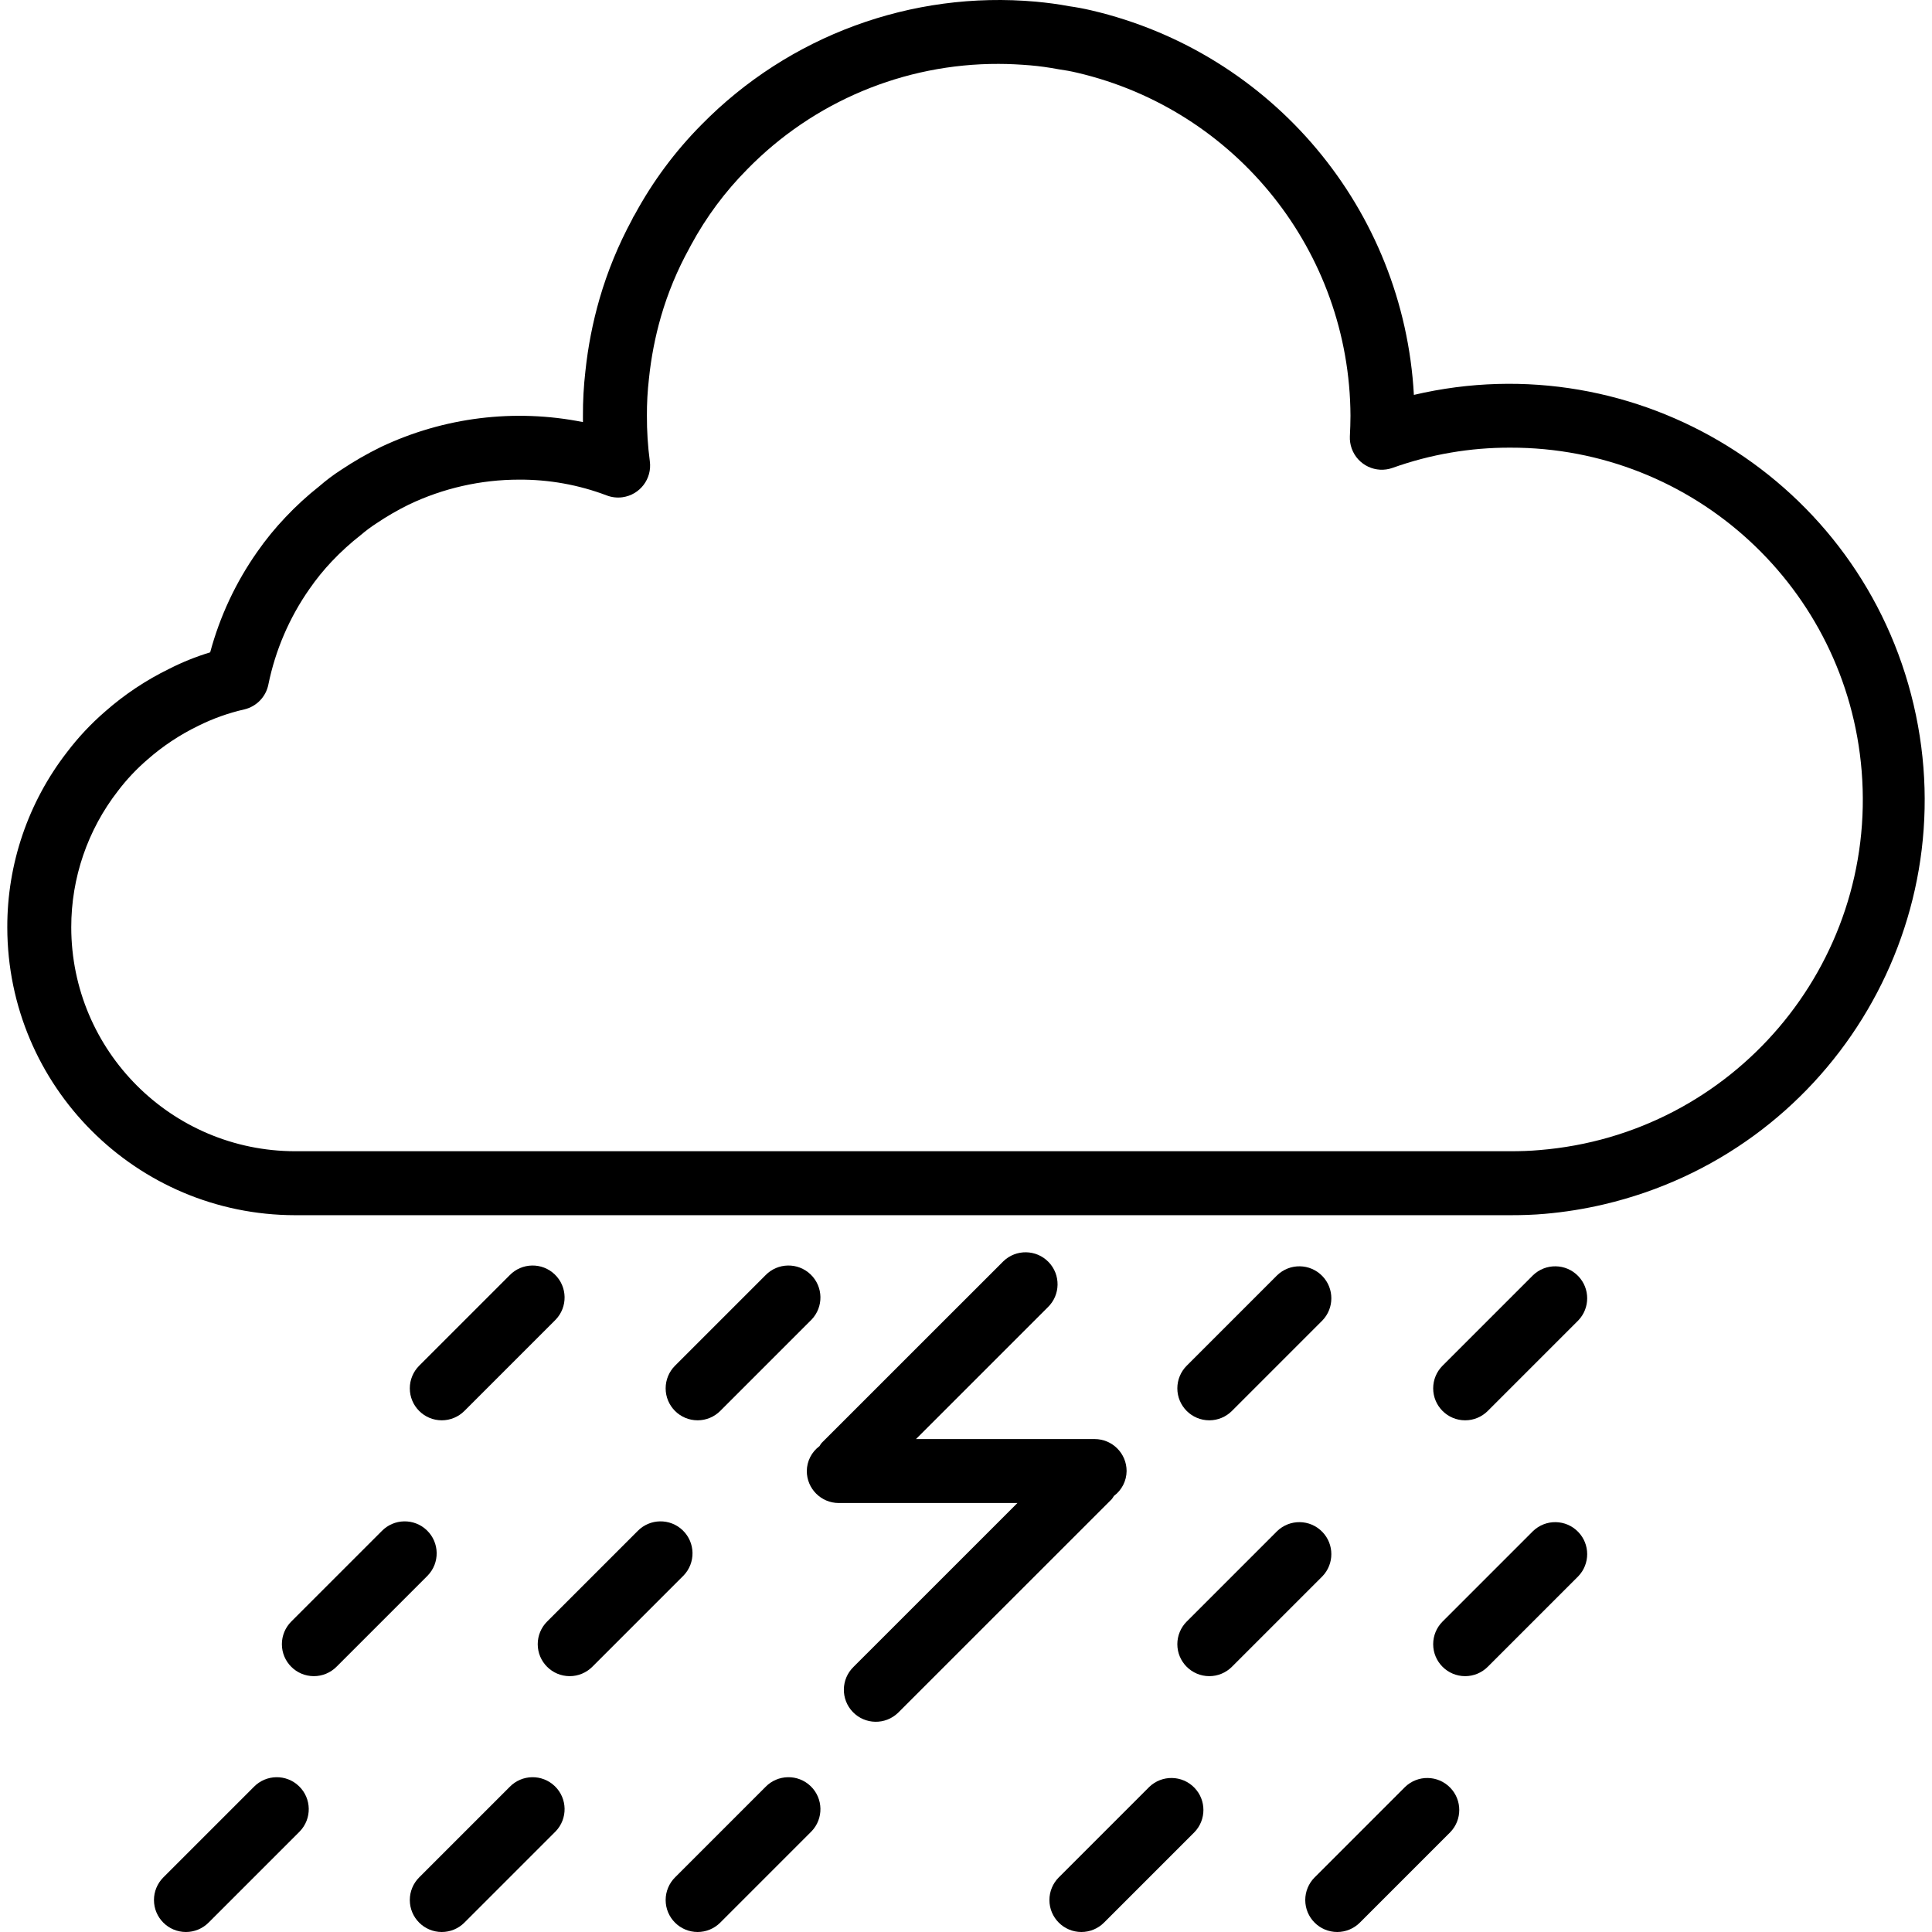 <?xml version="1.0" encoding="iso-8859-1"?>
<!-- Generator: Adobe Illustrator 19.0.0, SVG Export Plug-In . SVG Version: 6.00 Build 0)  -->
<svg version="1.1" id="Capa_1" xmlns="http://www.w3.org/2000/svg" xmlns:xlink="http://www.w3.org/1999/xlink" x="0px" y="0px"
	 viewBox="0 0 483.297 483.297" style="enable-background:new 0 0 483.297 483.297;" xml:space="preserve">
<g>
	<g>
		<path d="M478.698,176.275c-13.122-55.919-69.09-90.612-125.009-77.491c-2.554-46.411-35.4-85.581-80.656-96.184
			c-1.928-0.456-3.944-0.824-5.544-1.04c-2.752-0.52-5.456-0.872-8.352-1.144c-31.083-2.787-61.779,8.504-83.648,30.768
			c-6.595,6.646-12.206,14.199-16.664,22.432l-0.056,0.088c-0.261,0.395-0.486,0.813-0.672,1.248
			c-3.397,6.271-6.114,12.887-8.104,19.736c-1.717,5.939-2.906,12.019-3.552,18.168c-0.427,3.694-0.633,7.41-0.616,11.128
			c0,0.536,0,1.072,0,1.6c-17.08-3.413-34.805-1.228-50.544,6.232c-3.444,1.685-6.771,3.599-9.96,5.728
			c-1.906,1.229-3.721,2.592-5.432,4.08c-3.004,2.371-5.831,4.959-8.456,7.744c-2.587,2.716-4.962,5.626-7.104,8.704
			c-5.354,7.62-9.332,16.119-11.752,25.112c-3.516,1.067-6.932,2.44-10.208,4.104c-5.832,2.84-11.254,6.454-16.12,10.744
			c-3.502,3.033-6.679,6.422-9.48,10.112c-9.725,12.541-14.984,27.97-14.944,43.84c0.044,39.746,32.254,71.956,72,72h304
			c2.968,0,5.848-0.088,8.664-0.344c4.956-0.432,9.875-1.22,14.718-2.357C457.126,288.162,491.82,232.194,478.698,176.275z
			 M385.097,287.697c-2.4,0.216-4.8,0.288-7.272,0.288h-304c-30.913-0.035-55.965-25.087-56-56
			c-0.019-12.366,4.095-24.384,11.688-34.144c2.163-2.847,4.619-5.459,7.328-7.792c3.837-3.378,8.113-6.222,12.712-8.456
			c3.69-1.839,7.587-3.231,11.608-4.144c3.024-0.728,5.352-3.143,5.968-6.192c1.749-8.601,5.251-16.748,10.288-23.936
			c1.688-2.441,3.56-4.749,5.6-6.904c2.235-2.359,4.641-4.549,7.2-6.552c1.267-1.081,2.603-2.078,4-2.984
			c2.562-1.718,5.235-3.265,8-4.632c8.62-4.121,18.053-6.261,27.608-6.264c7.49-0.046,14.924,1.291,21.928,3.944
			c1.26,0.485,2.622,0.643,3.96,0.46c4.377-0.6,7.44-4.635,6.84-9.012c-0.503-3.776-0.746-7.582-0.728-11.392
			c-0.017-3.101,0.154-6.2,0.512-9.28c0.54-5.252,1.547-10.446,3.008-15.52c1.722-5.936,4.099-11.662,7.088-17.072
			c0.064-0.112,0.12-0.232,0.176-0.336l0.264-0.496c3.749-6.934,8.468-13.297,14.016-18.896c16.544-16.95,39.25-26.475,62.936-26.4
			c2.656,0,5.312,0.152,7.872,0.36c2.312,0.2,4.544,0.504,7.2,1c1.504,0.208,3.008,0.48,4.52,0.84
			c39.912,9.32,68.212,44.814,68.408,85.8c0,1.728-0.072,3.448-0.152,5.168c-0.046,1.042,0.112,2.084,0.466,3.065
			c1.498,4.157,6.081,6.312,10.238,4.815c9.449-3.376,19.414-5.084,29.448-5.048c45.905-0.084,84.162,35.133,87.872,80.888
			C469.625,241.315,433.539,283.769,385.097,287.697z"/>
	</g>
</g>
<g>
	<g>
		<path d="M330.793,319.213c-3.07-3.178-8.134-3.266-11.312-0.196l-22.624,22.624c-1.499,1.5-2.342,3.534-2.342,5.654
			c-0.001,4.418,3.58,8.001,7.998,8.002c2.122,0,4.156-0.844,5.656-2.344l22.624-22.624
			C333.788,327.229,333.788,322.313,330.793,319.213z"/>
	</g>
</g>
<g>
	<g>
		<path d="M394.793,319.213c-3.07-3.178-8.134-3.266-11.312-0.196l-22.624,22.624c-1.499,1.5-2.342,3.534-2.342,5.654
			c-0.001,4.418,3.58,8.001,7.998,8.002c2.122,0,4.156-0.844,5.656-2.344l22.624-22.624
			C397.788,327.229,397.788,322.313,394.793,319.213z"/>
	</g>
</g>
<g>
	<g>
		<path d="M330.793,383.213c-3.07-3.178-8.134-3.266-11.312-0.196l-22.624,22.624c-1.499,1.5-2.342,3.534-2.342,5.654
			c-0.001,4.418,3.58,8.001,7.998,8.002c2.122,0,4.156-0.844,5.656-2.344l22.624-22.624
			C333.788,391.229,333.788,386.313,330.793,383.213z"/>
	</g>
</g>
<g>
	<g>
		<path d="M394.793,383.213c-3.07-3.178-8.134-3.266-11.312-0.196l-22.624,22.624c-1.499,1.5-2.342,3.534-2.342,5.654
			c-0.001,4.418,3.58,8.001,7.998,8.002c2.122,0,4.156-0.844,5.656-2.344l22.624-22.624
			C397.788,391.229,397.788,386.313,394.793,383.213z"/>
	</g>
</g>
<g>
	<g>
		<path d="M298.793,447.213c-3.07-3.178-8.134-3.266-11.312-0.196l-22.624,22.624c-1.499,1.5-2.342,3.534-2.342,5.654
			c-0.001,4.418,3.58,8.001,7.998,8.002c2.122,0,4.156-0.844,5.656-2.344l22.624-22.624
			C301.788,455.229,301.788,450.313,298.793,447.213z"/>
	</g>
</g>
<g>
	<g>
		<path d="M362.793,447.213c-3.07-3.178-8.134-3.266-11.312-0.196l-22.624,22.624c-1.499,1.5-2.342,3.534-2.342,5.654
			c-0.001,4.418,3.58,8.001,7.998,8.002c2.122,0,4.156-0.844,5.656-2.344l22.624-22.624
			C365.788,455.229,365.788,450.313,362.793,447.213z"/>
	</g>
</g>
<g>
	<g>
		<path d="M138.793,318.82c-3.178-3.07-8.242-2.982-11.312,0.196l-22.624,22.624c-1.499,1.5-2.342,3.534-2.342,5.654
			c-0.001,4.418,3.58,8.001,7.998,8.002c2.122,0,4.156-0.844,5.656-2.344l22.624-22.624c0.067-0.064,0.132-0.13,0.196-0.196
			C142.059,326.954,141.971,321.89,138.793,318.82z"/>
	</g>
</g>
<g>
	<g>
		<path d="M202.793,318.82c-3.178-3.07-8.242-2.982-11.312,0.196l-22.624,22.624c-1.499,1.5-2.342,3.534-2.342,5.654
			c-0.001,4.418,3.58,8.001,7.998,8.002c2.122,0,4.156-0.844,5.656-2.344l22.624-22.624c0.067-0.064,0.132-0.13,0.196-0.196
			C206.059,326.954,205.971,321.89,202.793,318.82z"/>
	</g>
</g>
<g>
	<g>
		<path d="M106.793,382.82c-3.178-3.07-8.242-2.982-11.312,0.196l-22.624,22.624c-1.499,1.5-2.342,3.534-2.342,5.654
			c-0.001,4.418,3.58,8.001,7.998,8.002c2.122,0,4.156-0.844,5.656-2.344l22.624-22.624c0.067-0.064,0.132-0.13,0.196-0.196
			C110.059,390.954,109.971,385.89,106.793,382.82z"/>
	</g>
</g>
<g>
	<g>
		<path d="M170.793,382.82c-3.178-3.07-8.242-2.982-11.312,0.196l-22.624,22.624c-1.499,1.5-2.342,3.534-2.342,5.654
			c-0.001,4.418,3.58,8.001,7.998,8.002c2.122,0,4.156-0.844,5.656-2.344l22.624-22.624c0.067-0.064,0.132-0.13,0.196-0.196
			C174.059,390.954,173.971,385.89,170.793,382.82z"/>
	</g>
</g>
<g>
	<g>
		<path d="M74.793,446.821c-3.178-3.07-8.242-2.982-11.312,0.196l-22.624,22.624c-1.499,1.5-2.342,3.534-2.342,5.654
			c-0.001,4.418,3.58,8.001,7.998,8.002c2.122,0,4.156-0.844,5.656-2.344l22.624-22.624c0.067-0.064,0.132-0.13,0.196-0.196
			C78.059,454.955,77.971,449.89,74.793,446.821z"/>
	</g>
</g>
<g>
	<g>
		<path d="M138.793,446.82c-3.178-3.07-8.242-2.982-11.312,0.196l-22.624,22.624c-1.499,1.5-2.342,3.534-2.342,5.654
			c-0.001,4.418,3.58,8.001,7.998,8.002c2.122,0,4.156-0.844,5.656-2.344l22.624-22.624c0.067-0.064,0.132-0.13,0.196-0.196
			C142.059,454.954,141.971,449.89,138.793,446.82z"/>
	</g>
</g>
<g>
	<g>
		<path d="M273.825,359.985h-44.688l32.976-32.968c3.178-3.07,3.266-8.134,0.196-11.312c-3.07-3.178-8.134-3.266-11.312-0.196
			c-0.066,0.064-0.132,0.13-0.196,0.196l-45.264,45.248c-0.197,0.254-0.376,0.521-0.536,0.8c-1.979,1.463-3.155,3.771-3.176,6.232
			c0,4.418,3.582,8,8,8h44.688l-40.976,40.968c-3.178,3.07-3.266,8.134-0.196,11.312c3.069,3.178,8.134,3.266,11.312,0.196
			c0.067-0.064,0.132-0.13,0.196-0.196l53.264-53.248c0.197-0.254,0.376-0.521,0.536-0.8c1.979-1.463,3.155-3.771,3.176-6.232
			C281.825,363.567,278.244,359.985,273.825,359.985z"/>
	</g>
</g>
<g>
	<g>
		<path d="M202.793,446.82c-3.178-3.07-8.242-2.982-11.312,0.196l-22.624,22.624c-1.499,1.5-2.342,3.534-2.342,5.654
			c-0.001,4.418,3.58,8.001,7.998,8.002c2.122,0,4.156-0.844,5.656-2.344l22.624-22.624c0.067-0.064,0.132-0.13,0.196-0.196
			C206.059,454.954,205.971,449.89,202.793,446.82z"/>
	</g>
</g>
<g>
</g>
<g>
</g>
<g>
</g>
<g>
</g>
<g>
</g>
<g>
</g>
<g>
</g>
<g>
</g>
<g>
</g>
<g>
</g>
<g>
</g>
<g>
</g>
<g>
</g>
<g>
</g>
<g>
</g>
</svg>
